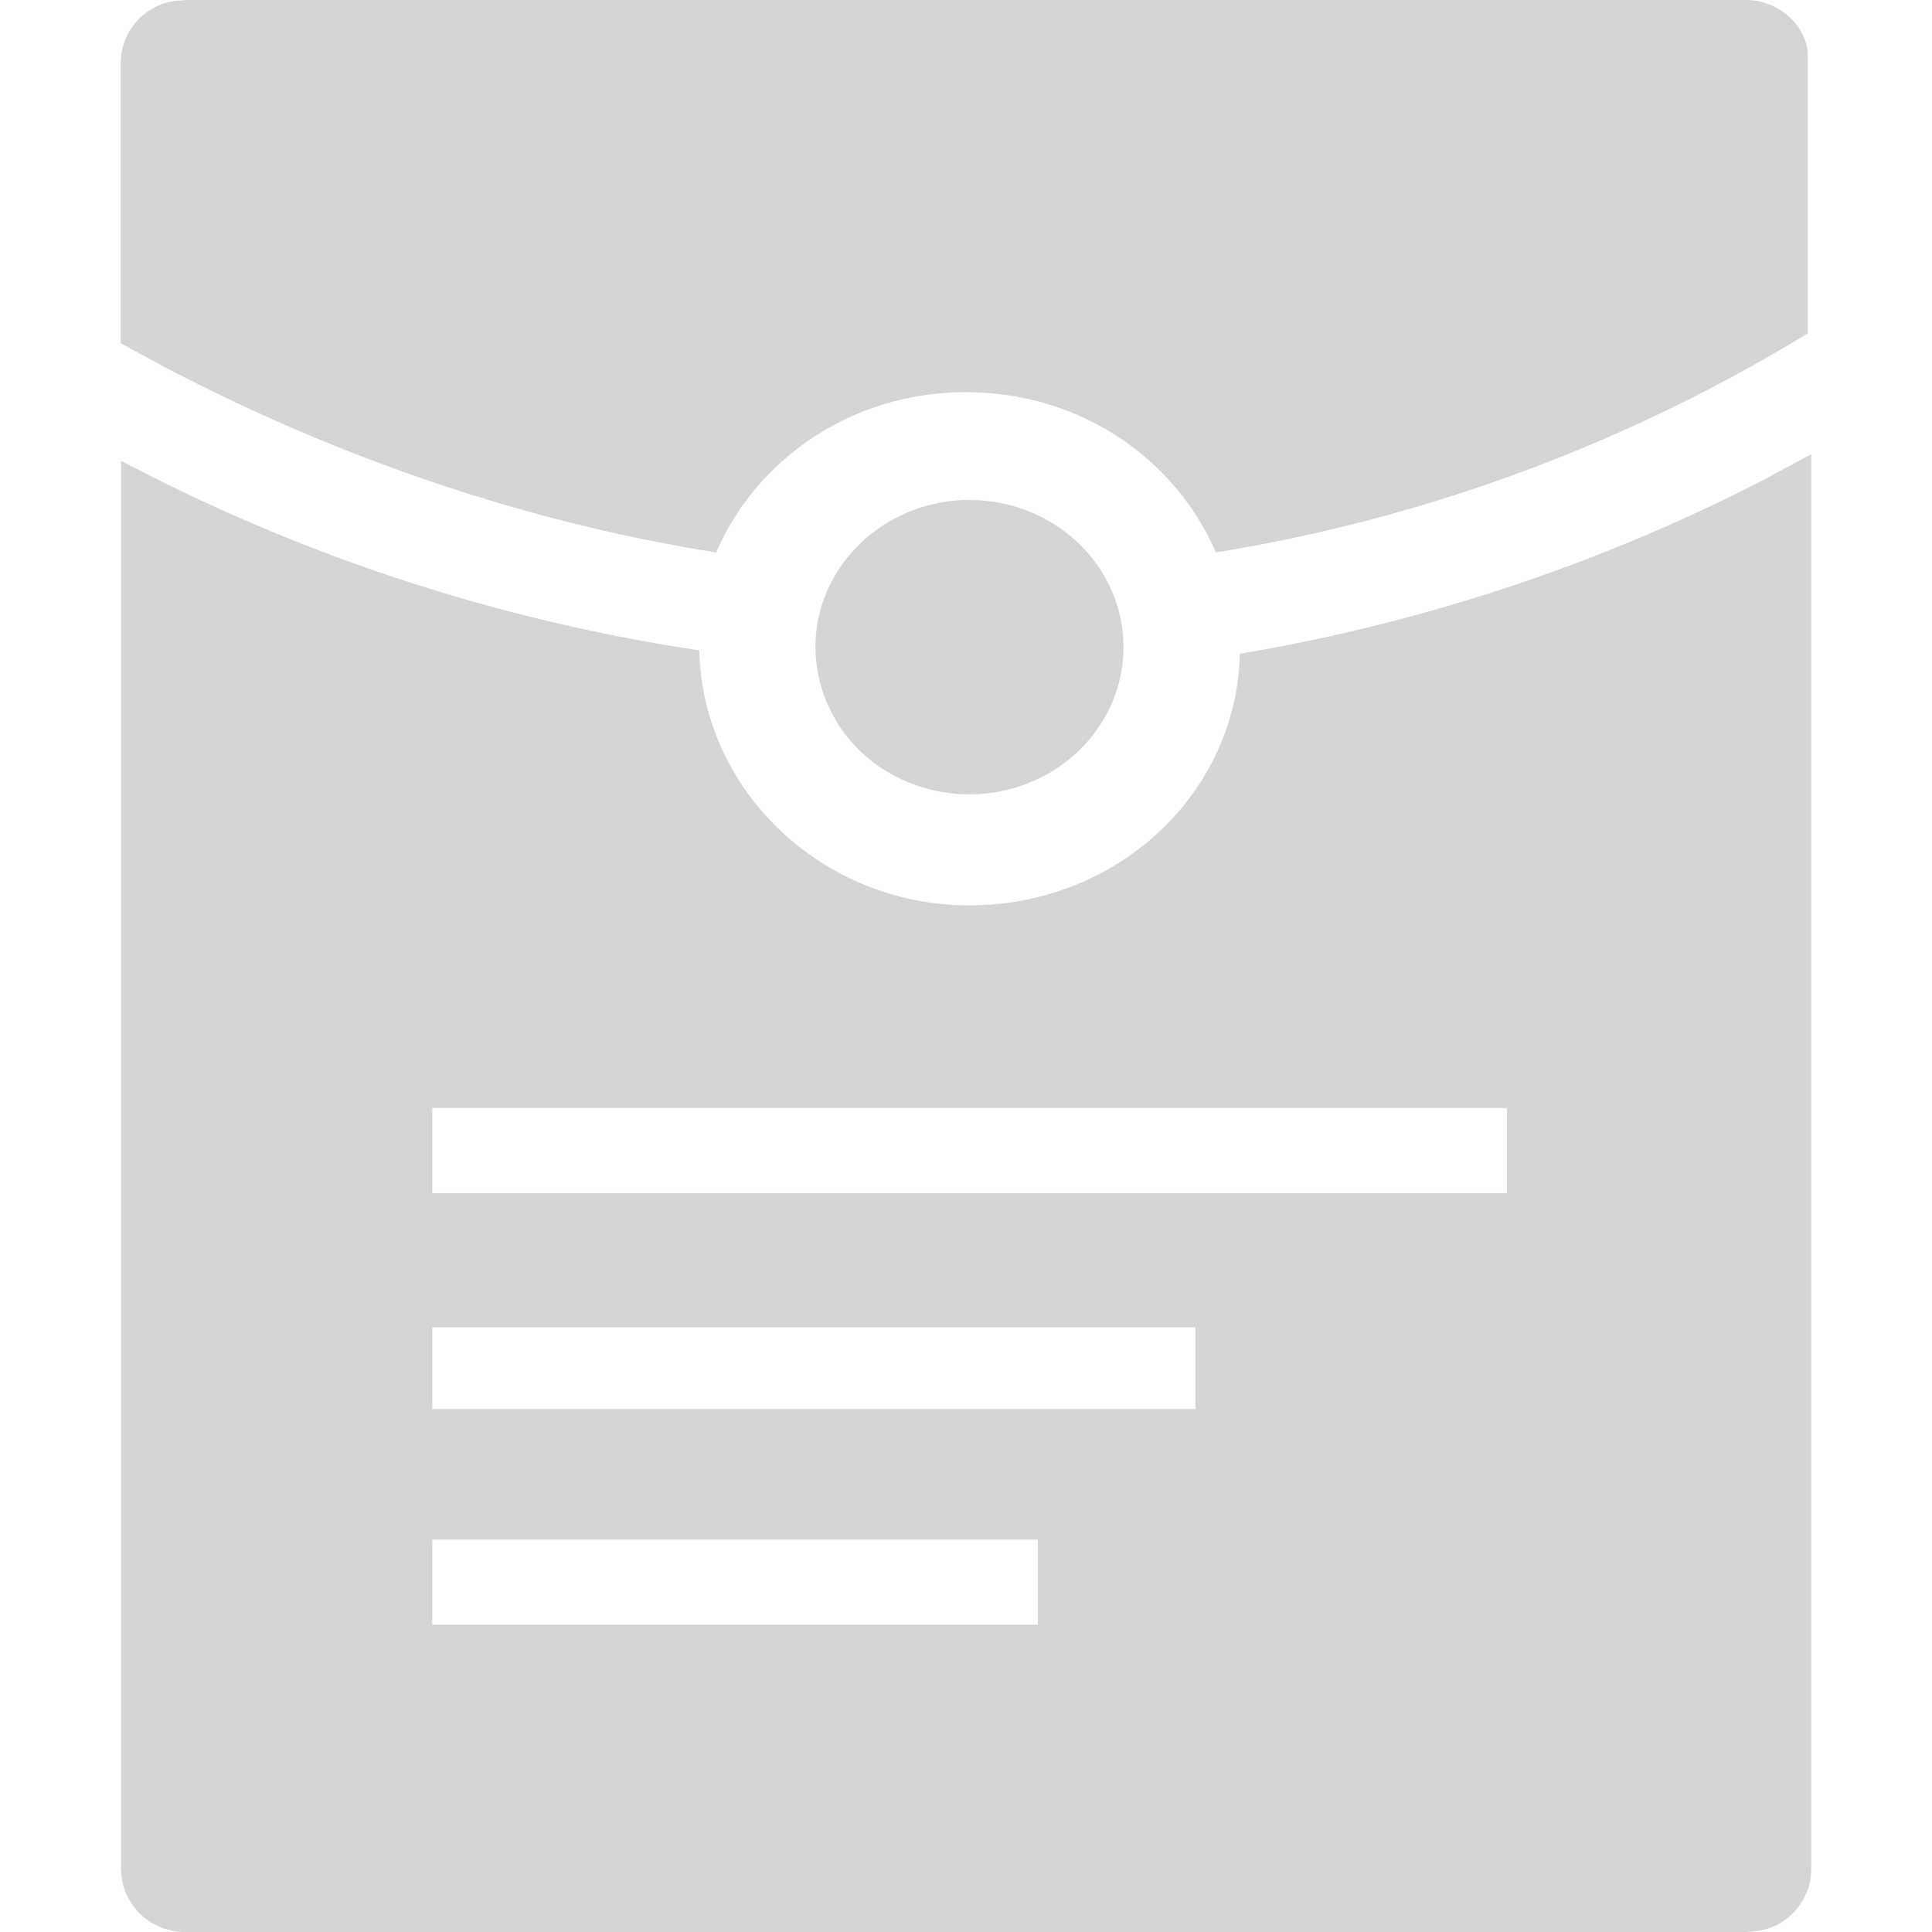 <?xml version="1.0" standalone="no"?><!DOCTYPE svg PUBLIC "-//W3C//DTD SVG 1.1//EN" "http://www.w3.org/Graphics/SVG/1.1/DTD/svg11.dtd"><svg t="1595412322049" class="icon" viewBox="0 0 1024 1024" version="1.1" xmlns="http://www.w3.org/2000/svg" p-id="8701" xmlns:xlink="http://www.w3.org/1999/xlink" width="200" height="200"><defs><style type="text/css"></style></defs><path d="M959.997 240.766v750.267a33.28 33.28 0 0 1-28.544 32.448l-5.952 0.512H98.627a33.92 33.92 0 0 1-33.92-27.264l-0.576-5.696V244.222a964.474 964.474 0 0 0 306.494 100.479c1.728 74.56 65.28 135.167 143.231 135.167s141.503-58.816 143.295-133.375c117.311-19.712 211.199-57.984 276.606-91.647l26.24-14.08zM550.08 815.995H229.122v45.12h320.958v-45.12zM633.599 703.484h-404.477v43.328H633.599v-43.328z m165.119-116.223h-569.596v45.12h569.596v-45.12zM513.728 265.022c45.248 0 81.727 34.944 81.727 78.016 0 27.84-15.616 53.568-40.832 67.52a84.863 84.863 0 0 1-81.663 0 77.568 77.568 0 0 1-40.768-67.52c0-43.072 36.608-77.888 81.535-78.08zM925.501 0c16.448 0 31.232 12.544 32.64 27.776v148.927a868.667 868.667 0 0 1-313.726 116.095C622.655 242.43 571.84 207.871 512 207.871s-110.655 34.688-132.415 84.927c-125.759-19.904-228.543-64.64-293.118-98.687L64.003 181.951V32.96a33.28 33.28 0 0 1 28.544-32.448L98.499 0H925.437z" p-id="8702" fill="#D5D5D5"></path></svg>